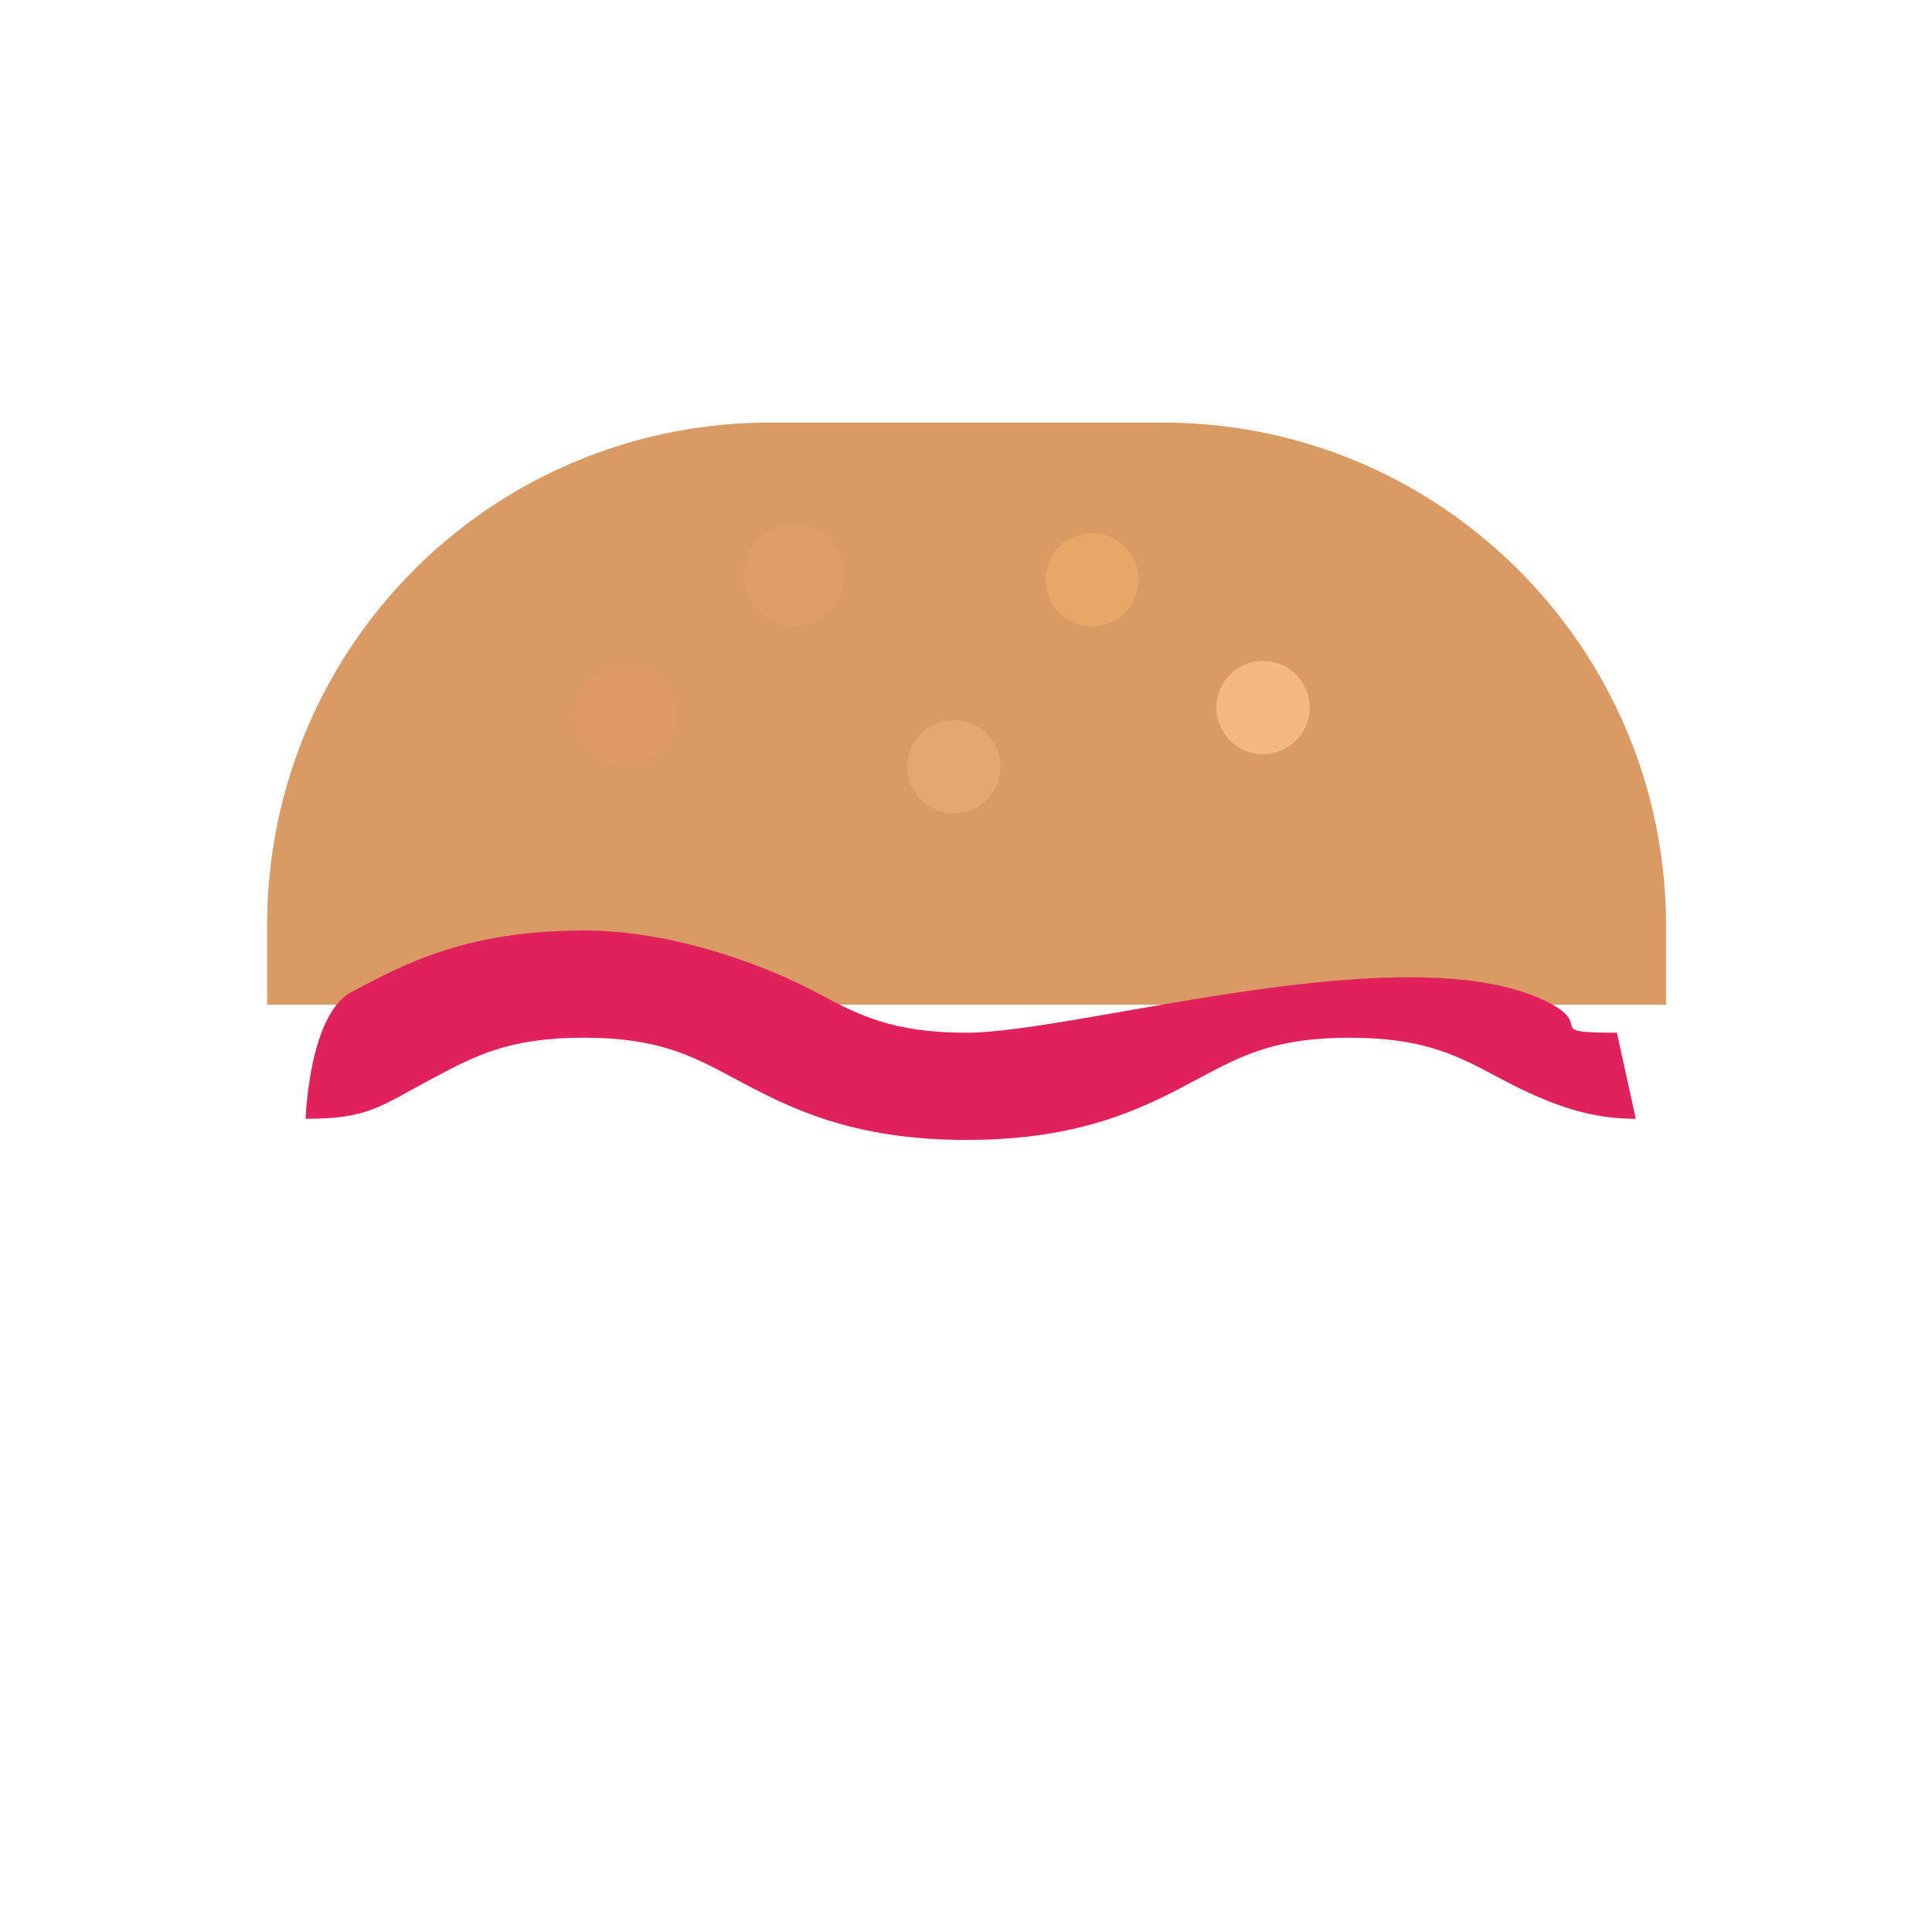 <svg xmlns="http://www.w3.org/2000/svg" width="3em" height="3em" viewBox="0 0 32 32"><g fill="none"><path fill="#D99A64" d="M19.267 7h-6.524a8.317 8.317 0 0 0-8.318 8.318v1.323h23.17v-1.323C27.585 10.728 23.857 7 19.267 7"/><path fill="url(#)" d="M19.267 7h-6.524a8.317 8.317 0 0 0-8.318 8.318v1.323h23.17v-1.323C27.585 10.728 23.857 7 19.267 7"/><g filter="url(#)"><path fill="#E5A671" d="M15.772 13.471a.772.772 0 1 0 0-1.543a.772.772 0 0 0 0 1.543"/></g><path fill="url(#)" d="M16 13.263a.772.772 0 1 0 0-1.543a.772.772 0 0 0 0 1.543"/><g filter="url(#)"><path fill="#DE9B64" d="M10.37 12.7c.465 0 .843-.38.843-.85s-.378-.85-.844-.85a.847.847 0 0 0-.844.85c0 .47.378.85.844.85"/></g><path fill="url(#)" d="M10.88 12.382a.772.772 0 1 0-.001-1.544a.772.772 0 0 0 0 1.544"/><g filter="url(#)"><path fill="#F4B982" d="M20.892 12.491a.772.772 0 1 0 0-1.543a.772.772 0 0 0 0 1.543"/></g><path fill="url(#)" d="M21.121 12.382a.772.772 0 1 0 0-1.544a.772.772 0 0 0 0 1.544"/><g filter="url(#)"><path fill="#DE9D64" d="M13.156 10.373c.466 0 .844-.38.844-.85a.847.847 0 0 0-.844-.85a.847.847 0 0 0-.844.85c0 .47.378.85.844.85"/></g><path fill="url(#)" d="M13.565 10.217a.772.772 0 1 0 0-1.543a.772.772 0 0 0 0 1.543"/><g filter="url(#)"><path fill="#E6A769" d="M18.06 10.373a.772.772 0 1 0 0-1.543a.772.772 0 0 0 0 1.543"/></g><path fill="url(#)" d="M18.435 10.217a.772.772 0 1 0 0-1.543a.772.772 0 0 0 0 1.543"/><path fill="url(#)" d="M27.435 16.41H4.565v3.207h22.87z"/><path fill="url(#)" d="M27.435 16.41H4.565v3.207h22.87z"/><path fill="url(#)" d="M27.675 25.139H4.325A2.327 2.327 0 0 1 2 22.814a2.327 2.327 0 0 1 2.325-2.325h23.35A2.327 2.327 0 0 1 30 22.814a2.327 2.327 0 0 1-2.325 2.325"/><path fill="url(#)" d="M27.675 25.139H4.325A2.327 2.327 0 0 1 2 22.814a2.327 2.327 0 0 1 2.325-2.325h23.35A2.327 2.327 0 0 1 30 22.814a2.327 2.327 0 0 1-2.325 2.325"/><path fill="url(#)" d="M27.675 25.139H4.325A2.327 2.327 0 0 1 2 22.814a2.327 2.327 0 0 1 2.325-2.325h23.35A2.327 2.327 0 0 1 30 22.814a2.327 2.327 0 0 1-2.325 2.325"/><g fill-rule="evenodd" clip-rule="evenodd" filter="url(#)"><path fill="url(#)" d="M9.666 15.411c1.58 0 3.139.645 3.843 1.021c.705.377 1.26.673 2.501.673c1.856 0 7.408-1.694 9.677-.48c.704.377-.14.48 1.094.48l.313 1.426c-.719 0-1.36-.196-2.23-.661l-.02-.01c-.705-.377-1.256-.672-2.49-.672s-1.786.294-2.49.67l-.022.012c-.872.466-1.907 1.011-3.832 1.011s-2.96-.545-3.832-1.01l-.021-.012c-.705-.377-1.257-.671-2.49-.671c-1.236 0-1.79.295-2.498.672l-.019.01c-.872.465-1.056.661-2.088.661c0 0 .054-1.724.758-2.099c.874-.466 1.912-1.02 3.846-1.02"/><path fill="#E0215C" d="M9.666 15.411c1.58 0 3.139.645 3.843 1.021c.705.377 1.26.673 2.501.673c1.856 0 7.408-1.694 9.677-.48c.704.377-.14.48 1.094.48l.313 1.426c-.719 0-1.36-.196-2.23-.661l-.02-.01c-.705-.377-1.256-.672-2.49-.672s-1.786.294-2.49.67l-.022.012c-.872.466-1.907 1.011-3.832 1.011s-2.96-.545-3.832-1.01l-.021-.012c-.705-.377-1.257-.671-2.49-.671c-1.236 0-1.79.295-2.498.672l-.019.01c-.872.465-1.056.661-2.088.661c0 0 .054-1.724.758-2.099c.874-.466 1.912-1.02 3.846-1.02"/></g><path fill="url(#)" fill-rule="evenodd" d="M5.839 15.175c.872-.465 1.907-1.01 3.827-1.01c1.921 0 2.954.546 3.825 1.01l.018.01c.705.377 1.26.673 2.501.673s1.796-.296 2.5-.672l.019-.01c.87-.465 1.904-1.011 3.825-1.011c1.92 0 2.954.546 3.824 1.011l.02.01c.703.377 1.255.672 2.49.672a1.394 1.394 0 0 1 0 2.788c-1.922 0-2.955-.547-3.825-1.012l-.02-.01c-.704-.377-1.255-.672-2.49-.672c-1.233 0-1.785.295-2.49.671l-.02.012c-.873.465-1.908 1.01-3.833 1.01s-2.96-.545-3.832-1.01l-.021-.012c-.705-.376-1.257-.67-2.49-.67c-1.236 0-1.79.295-2.498.672l-.019.01c-.872.465-1.907 1.01-3.827 1.01a1.394 1.394 0 1 1 0-2.787c1.235 0 1.79-.295 2.497-.673z" clip-rule="evenodd"/><path fill="url(#)" fill-rule="evenodd" d="M5.839 15.175c.872-.465 1.907-1.01 3.827-1.01c1.921 0 2.954.546 3.825 1.01l.018.01c.705.377 1.26.673 2.501.673s1.796-.296 2.5-.672l.019-.01c.87-.465 1.904-1.011 3.825-1.011c1.92 0 2.954.546 3.824 1.011l.02.01c.703.377 1.255.672 2.49.672a1.394 1.394 0 0 1 0 2.788c-1.922 0-2.955-.547-3.825-1.012l-.02-.01c-.704-.377-1.255-.672-2.49-.672c-1.233 0-1.785.295-2.49.671l-.02.012c-.873.465-1.908 1.01-3.833 1.01s-2.96-.545-3.832-1.01l-.021-.012c-.705-.376-1.257-.67-2.49-.67c-1.236 0-1.79.295-2.498.672l-.019.01c-.872.465-1.907 1.01-3.827 1.01a1.394 1.394 0 1 1 0-2.787c1.235 0 1.79-.295 2.497-.673z" clip-rule="evenodd"/><path fill="url(#)" d="M24.849 29.699H7.15a2.575 2.575 0 0 1-2.575-2.576V25.14h22.869v1.974a2.6 2.6 0 0 1-2.596 2.586"/><path fill="url(#)" d="M24.849 29.699H7.15a2.575 2.575 0 0 1-2.575-2.576V25.14h22.869v1.974a2.6 2.6 0 0 1-2.596 2.586"/><path fill="url(#)" d="M27.435 19.617H4.565v.872l7.286 1.633c2.726.612 5.562.612 8.288 0l7.285-1.633v-.872z"/><g filter="url(#)"><path stroke="url(#)" stroke-width=".25" d="M26.969 20.031c-2.219.782-5.994 1.519-6.594 1.594"/></g><g filter="url(#)"><path stroke="url(#)" stroke-width=".25" d="M4.875 20.031c2.219.782 5.994 1.519 6.594 1.594"/></g><g filter="url(#)"><path stroke="url(#)" stroke-width=".75" d="M12.063 16c.75.48 2.85 1.719 4 1.719c1.437 0 6.01-3.78 8.718-2.344c2.063 1.094 3.823 1.031 3.657 1.094"/></g><g filter="url(#)"><path fill="url(#)" d="M7.813 16.328c-1.481.774-3.563 1.797-4.782 2.078l-.344-2.078s.497.323 2.438-.578C7.75 14.531 9.172 14 10.703 14.5l1.485 2.938c-.948-.657-3.688-1.47-4.376-1.11"/></g><defs><radialGradient id="" cx="0" cy="0" r="1" gradientTransform="rotate(154.335 10.993 8.454)scale(16.018 15.518)" gradientUnits="userSpaceOnUse"><stop offset=".131" stop-color="#FFD39B"/><stop offset="1" stop-color="#FFD39A" stop-opacity="0"/></radialGradient><radialGradient id="" cx="0" cy="0" r="1" gradientTransform="rotate(124.244 5.031 10.37)scale(2.145)" gradientUnits="userSpaceOnUse"><stop offset=".182" stop-color="#F6E8D9"/><stop offset=".607" stop-color="#E2CFC1"/></radialGradient><radialGradient id="" cx="0" cy="0" r="1" gradientTransform="rotate(124.244 2.704 8.575)scale(2.145)" gradientUnits="userSpaceOnUse"><stop offset=".182" stop-color="#F6E8D9"/><stop offset=".607" stop-color="#E2CFC1"/></radialGradient><radialGradient id="" cx="0" cy="0" r="1" gradientTransform="rotate(124.244 7.825 11.284)scale(2.145)" gradientUnits="userSpaceOnUse"><stop offset=".182" stop-color="#F6E8D9"/><stop offset=".607" stop-color="#E2CFC1"/></radialGradient><radialGradient id="" cx="0" cy="0" r="1" gradientTransform="rotate(124.244 4.62 8.203)scale(2.145)" gradientUnits="userSpaceOnUse"><stop offset=".182" stop-color="#F6E8D9"/><stop offset=".607" stop-color="#E2CFC1"/></radialGradient><radialGradient id="" cx="0" cy="0" r="1" gradientTransform="rotate(124.244 7.055 9.491)scale(2.145)" gradientUnits="userSpaceOnUse"><stop offset=".182" stop-color="#F6E8D9"/><stop offset=".607" stop-color="#E2CFC1"/></radialGradient><radialGradient id="" cx="0" cy="0" r="1" gradientTransform="matrix(.562 5.625 -18.588 1.859 11 20.125)" gradientUnits="userSpaceOnUse"><stop stop-color="#6B544C"/><stop offset="1" stop-color="#6B544C" stop-opacity="0"/></radialGradient><radialGradient id="" cx="0" cy="0" r="1" gradientTransform="matrix(0 3.75 -11.776 0 16 24.375)" gradientUnits="userSpaceOnUse"><stop stop-color="#803E4C"/><stop offset="1" stop-color="#824456" stop-opacity="0"/></radialGradient><radialGradient id="" cx="0" cy="0" r="1" gradientTransform="matrix(.25 1.75 -4.846 .692 2.75 17.094)" gradientUnits="userSpaceOnUse"><stop stop-color="#6C9B83"/><stop offset="1" stop-color="#6D9B85" stop-opacity="0"/></radialGradient><radialGradient id="" cx="0" cy="0" r="1" gradientTransform="matrix(0 3.625 -20.466 0 27.813 26.688)" gradientUnits="userSpaceOnUse"><stop stop-color="#FFD5AE"/><stop offset="1" stop-color="#FFC8A0" stop-opacity="0"/></radialGradient><radialGradient id="" cx="0" cy="0" r="1" gradientTransform="rotate(15.695 -44.933 86.364)scale(7.855 3.793)" gradientUnits="userSpaceOnUse"><stop offset=".227" stop-color="#87BE66"/><stop offset="1" stop-color="#92C771" stop-opacity="0"/></radialGradient><linearGradient id="" x1="4.566" x2="27.435" y1="19.617" y2="19.617" gradientUnits="userSpaceOnUse"><stop stop-color="#DD7476"/><stop offset=".085" stop-color="#E2565F"/><stop offset=".243" stop-color="#DE445C"/><stop offset=".508" stop-color="#D62650"/><stop offset=".784" stop-color="#EB4A80"/><stop offset=".94" stop-color="#DB4379"/><stop offset="1" stop-color="#D45E85"/></linearGradient><linearGradient id="" x1="16" x2="16" y1="19.938" y2="19" gradientUnits="userSpaceOnUse"><stop offset=".467" stop-color="#E72D62"/><stop offset=".846" stop-color="#E72E64" stop-opacity="0"/></linearGradient><linearGradient id="" x1="16" x2="16" y1="20.489" y2="25.139" gradientUnits="userSpaceOnUse"><stop stop-color="#946B52"/><stop offset=".312" stop-color="#A77A6F"/><stop offset=".661" stop-color="#98655D"/><stop offset="1" stop-color="#86536D"/></linearGradient><linearGradient id="" x1="2.25" x2="29.688" y1="16.641" y2="16.641" gradientUnits="userSpaceOnUse"><stop stop-color="#437151"/><stop offset=".508" stop-color="#619F49"/><stop offset="1" stop-color="#79B142"/></linearGradient><linearGradient id="" x1="2.25" x2="29.688" y1="16.405" y2="16.405" gradientUnits="userSpaceOnUse"><stop stop-color="#437151"/><stop offset=".508" stop-color="#619F49"/><stop offset="1" stop-color="#79B142"/></linearGradient><linearGradient id="" x1="16.01" x2="16.01" y1="25.139" y2="29.699" gradientUnits="userSpaceOnUse"><stop stop-color="#E18F63"/><stop offset=".381" stop-color="#E89C6E"/><stop offset=".573" stop-color="#EA9D75"/><stop offset="1" stop-color="#E0819D"/></linearGradient><linearGradient id="" x1="16" x2="16" y1="18.688" y2="22.581" gradientUnits="userSpaceOnUse"><stop stop-color="#C7850F"/><stop offset=".488" stop-color="#F0CD2D"/><stop offset="1" stop-color="#F7C747"/></linearGradient><linearGradient id="" x1="19.375" x2="19.51" y1="21.188" y2="19.206" gradientUnits="userSpaceOnUse"><stop stop-color="#FFE07A" stop-opacity="0"/><stop offset=".218" stop-color="#FFE68F"/><stop offset="1" stop-color="#FFDB5C"/></linearGradient><linearGradient id="" x1="12.469" x2="12.333" y1="21.188" y2="19.206" gradientUnits="userSpaceOnUse"><stop stop-color="#FFE07A" stop-opacity="0"/><stop offset=".218" stop-color="#FFE68F"/><stop offset="1" stop-color="#FFDB5C"/></linearGradient><linearGradient id="" x1="3.563" x2="11.656" y1="17.344" y2="16.156" gradientUnits="userSpaceOnUse"><stop stop-color="#66987E"/><stop offset=".458" stop-color="#66987E" stop-opacity=".542"/><stop offset="1" stop-color="#66987E" stop-opacity="0"/></linearGradient><filter id="" width="2.543" height="2.543" x="14.5" y="11.428" color-interpolation-filters="sRGB" filterUnits="userSpaceOnUse"><feFlood flood-opacity="0" result="BackgroundImageFix"/><feBlend in="SourceGraphic" in2="BackgroundImageFix" result="shape"/><feGaussianBlur result="effect1_foregroundBlur_18_30551" stdDeviation=".25"/></filter><filter id="" width="2.688" height="2.7" x="9.025" y="10.5" color-interpolation-filters="sRGB" filterUnits="userSpaceOnUse"><feFlood flood-opacity="0" result="BackgroundImageFix"/><feBlend in="SourceGraphic" in2="BackgroundImageFix" result="shape"/><feGaussianBlur result="effect1_foregroundBlur_18_30551" stdDeviation=".25"/></filter><filter id="" width="2.543" height="2.543" x="19.621" y="10.448" color-interpolation-filters="sRGB" filterUnits="userSpaceOnUse"><feFlood flood-opacity="0" result="BackgroundImageFix"/><feBlend in="SourceGraphic" in2="BackgroundImageFix" result="shape"/><feGaussianBlur result="effect1_foregroundBlur_18_30551" stdDeviation=".25"/></filter><filter id="" width="2.688" height="2.7" x="11.813" y="8.174" color-interpolation-filters="sRGB" filterUnits="userSpaceOnUse"><feFlood flood-opacity="0" result="BackgroundImageFix"/><feBlend in="SourceGraphic" in2="BackgroundImageFix" result="shape"/><feGaussianBlur result="effect1_foregroundBlur_18_30551" stdDeviation=".25"/></filter><filter id="" width="2.543" height="2.543" x="16.789" y="8.33" color-interpolation-filters="sRGB" filterUnits="userSpaceOnUse"><feFlood flood-opacity="0" result="BackgroundImageFix"/><feBlend in="SourceGraphic" in2="BackgroundImageFix" result="shape"/><feGaussianBlur result="effect1_foregroundBlur_18_30551" stdDeviation=".25"/></filter><filter id="" width="23.031" height="4.47" x="4.563" y="14.911" color-interpolation-filters="sRGB" filterUnits="userSpaceOnUse"><feFlood flood-opacity="0" result="BackgroundImageFix"/><feBlend in="SourceGraphic" in2="BackgroundImageFix" result="shape"/><feGaussianBlur result="effect1_foregroundBlur_18_30551" stdDeviation=".25"/></filter><filter id="" width="7.151" height="2.336" x="20.11" y="19.663" color-interpolation-filters="sRGB" filterUnits="userSpaceOnUse"><feFlood flood-opacity="0" result="BackgroundImageFix"/><feBlend in="SourceGraphic" in2="BackgroundImageFix" result="shape"/><feGaussianBlur result="effect1_foregroundBlur_18_30551" stdDeviation=".125"/></filter><filter id="" width="7.151" height="2.336" x="4.583" y="19.663" color-interpolation-filters="sRGB" filterUnits="userSpaceOnUse"><feFlood flood-opacity="0" result="BackgroundImageFix"/><feBlend in="SourceGraphic" in2="BackgroundImageFix" result="shape"/><feGaussianBlur result="effect1_foregroundBlur_18_30551" stdDeviation=".125"/></filter><filter id="" width="17.963" height="4.419" x="11.361" y="14.175" color-interpolation-filters="sRGB" filterUnits="userSpaceOnUse"><feFlood flood-opacity="0" result="BackgroundImageFix"/><feBlend in="SourceGraphic" in2="BackgroundImageFix" result="shape"/><feGaussianBlur result="effect1_foregroundBlur_18_30551" stdDeviation=".25"/></filter><filter id="" width="10.5" height="5.093" x="2.188" y="13.813" color-interpolation-filters="sRGB" filterUnits="userSpaceOnUse"><feFlood flood-opacity="0" result="BackgroundImageFix"/><feBlend in="SourceGraphic" in2="BackgroundImageFix" result="shape"/><feGaussianBlur result="effect1_foregroundBlur_18_30551" stdDeviation=".25"/></filter></defs></g></svg>
